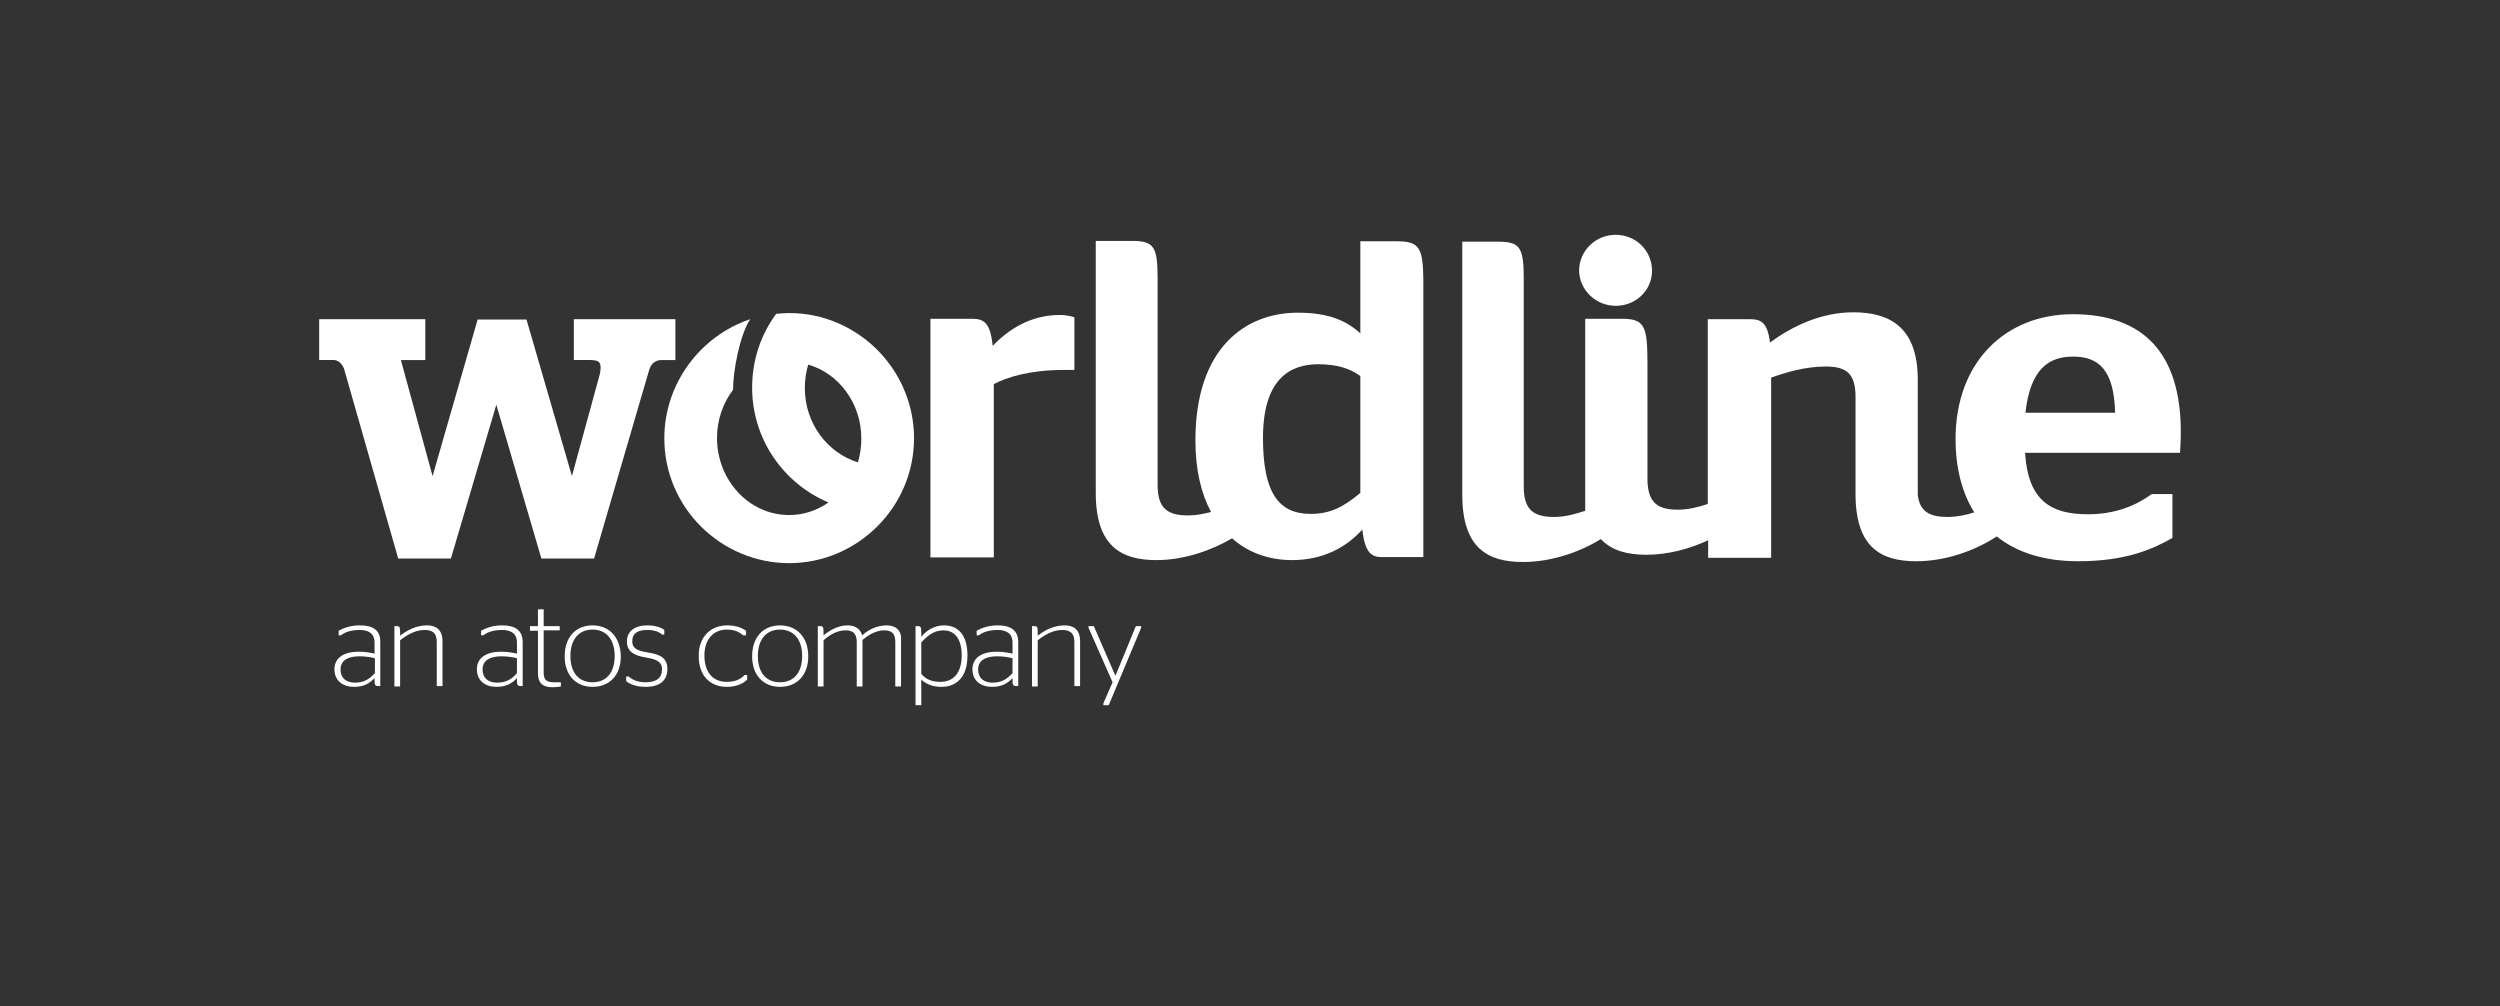 <?xml version="1.0" encoding="utf-8"?>
<!-- Generator: Adobe Illustrator 21.0.0, SVG Export Plug-In . SVG Version: 6.00 Build 0)  -->
<svg version="1.1" id="Layer_1" xmlns="http://www.w3.org/2000/svg" xmlns:xlink="http://www.w3.org/1999/xlink" x="0px" y="0px"
	 viewBox="0 0 654.8 263.6" style="enable-background:new 0 0 654.8 263.6;" xml:space="preserve">
<rect x="0" y="0" width="654.8" height="263.6" fill="#333333" stroke="none"/>
<style type="text/css">
	.st0{fill:none;}
	.st1{fill:#FFFFFF;}
</style>
<rect class="st0" width="654.8" height="263.6"/>
<path class="st1" d="M365.8,63.2h-9.5v24.1c-3.8-3.4-8.4-5.4-16.4-5.4c-13.4,0-26.8,8.9-26.8,33.5c0,7.6,1.5,13.9,4.1,18.7
	c-1.9,0.5-3.9,0.9-6,0.9c-5.4,0-8-1.8-8-8v-16.1h0v-38c0-8.4-1-9.8-6.8-9.8h-9.4v47.9v16.2v1.9c0,14.1,6.8,17.6,15.9,17.6
	c7,0,14.2-2.4,19.8-5.7c4.3,3.8,9.7,5.7,15.7,5.7c8.3,0,14.4-3.5,18.4-8c0.7,5.9,2.3,7.2,5,7.2h11V73.1
	C372.7,64.8,371.7,63.2,365.8,63.2 M356.3,129.1c-4.4,3.7-7.9,5.5-13,5.5c-8.4,0-12.5-5.5-12.5-19.9c0-15.7,7.3-19.3,14.5-19.3
	c4.8,0,8.3,1.1,11,3.1V129.1z"/>
<path class="st1" d="M260,90.6c-0.6-6.2-2.4-7.1-5.4-7.1h-10.9V146h16.6v-45.4c3.4-1.8,9.5-3.7,18.1-3.7h3V83.1
	c-1.2-0.4-2.5-0.6-3.8-0.6C269.8,82.5,264,86.4,260,90.6"/>
<path class="st1" d="M423.2,80.1c5.3,0,9.5-4.1,9.5-9.2c0-5.2-4.2-9.4-9.5-9.4c-5.3,0-9.6,4.2-9.6,9.4C413.7,76,418,80.1,423.2,80.1
	"/>
<path class="st1" d="M206.7,147.5L206.7,147.5c17.8,0,32.7-14.6,32.7-32.7c0-13.5-8.3-25.2-20-30.2h0c-3.9-1.7-8.2-2.6-12.7-2.6
	c-1.2,0-2.3,0.1-3.4,0.2c-4,5.4-6.3,12.1-6.3,19.3c0,13.6,8.3,25.2,20,30.1c-3,2.1-6.5,3.3-10.3,3.3c-10.4,0-18.9-9-18.9-20.2
	c0-4.8,1.6-9.2,4.2-12.6c0-5.1,1.8-14.4,4.5-18.5C183.4,88,174,100.5,174,114.8C174,133,188.9,147.5,206.7,147.5 M210.8,101.6
	c0-2.1,0.3-4.2,0.9-6.1c8,2.3,13.9,10.1,13.9,19.4c0,2.1-0.3,4.2-0.9,6.2C216.7,118.6,210.8,110.9,210.8,101.6"/>
<path class="st1" d="M571.2,113.2c0-20.7-9.8-30.9-28.3-30.9c-17.5,0-30.7,12.4-30.7,32.7c0,7.6,1.7,14.1,4.9,19.2
	c-2.2,0.7-4.5,1.2-7,1.2c-4.7,0-7.3-1.4-7.8-5.8V99.4c0-14.1-7.8-17.6-16.9-17.6c-8.4,0-15.9,3.6-21.8,7.9c-0.7-5.4-2.4-6.1-5.4-6.1
	h-10.9V132c-2.4,0.8-5.1,1.5-7.8,1.5c-5.3,0-7.9-1.8-8-7.8V95c0-9.6-0.8-11.5-6.6-11.5h-9.7v25.8v18.1v0.3v6.1
	c-2.5,0.8-5.2,1.6-8.1,1.6c-5.4,0-8-1.8-8-8l0-54.3c0-8.4-1-9.8-6.8-9.8H383v48.1v16v2.2c0,14.1,6.8,17.6,15.9,17.6
	c7.3,0,14.7-2.5,20.4-6c2.9,3.1,7.1,4.1,11.9,4.1c5.6,0,11.3-1.5,16.2-3.8v4.6h16.5V98.9c4-1.4,8.9-2.9,14.3-2.9
	c5.4,0,7.8,1.8,7.8,8v7.2h0v18.2c0,14.1,6.8,17.6,15.9,17.6c7.6,0,15.3-2.7,21.1-6.5c5.2,4.2,12.4,6.5,21.3,6.5
	c12.6,0,19.6-3.2,24.7-6.1v-11.5h-5.4c-4.1,3-9.6,5.3-16.7,5.3c-9.7,0-15.7-3.5-16.5-16.1H571C571,118,571.2,115.4,571.2,113.2
	 M530.5,108.1c1.3-11.7,6.3-14.7,12.5-14.7c6.8,0,10.7,3.6,11,14.7H530.5z"/>
<path class="st1" d="M90.2,96.9l14.1,49.4h13.8l11.9-40.3l11.8,40.3h13.8L170,97c0.5-1.8,1.7-2.7,3.3-2.7h3.6V83.6h-26.6v10.7h4.3
	c0.9,0,2,0.1,2.4,0.7c0.3,0.4,0.6,1.5-0.2,4.1l-7,25.6l-11.9-41h-12.8l-11.8,41L105,94.3h6.4V83.6H83.6v10.7h3.9
	C88.6,94.3,89.8,95.4,90.2,96.9"/>
<path class="st1" d="M93,178.8c-2.1,0-3.8-1-3.8-3.5c0-2.4,2.1-3.4,4.9-3.4c1.5,0,2.9,0.2,4.1,0.5v3.9
	C96.9,177.7,95.5,178.8,93,178.8 M94.3,163.8c-2.6,0-4.3,0.7-5.6,1.4v1.2h0.6c1-0.8,2.6-1.4,4.9-1.4c2.3,0,3.9,0.9,3.9,3.3v2.9
	c-1.3-0.3-2.6-0.5-4.2-0.5c-3.7,0-6.3,1.5-6.3,4.6c0,3,2.2,4.6,5.1,4.6c2.6,0,4.1-0.9,5.4-2.3v0.6c0,1.3,0.2,1.5,1.1,1.5h0.4v-11.5
	C99.7,165,97.6,163.8,94.3,163.8"/>
<path class="st1" d="M111.8,163.8c-2.8,0-5.2,1.3-7,2.7v-0.9c0-1.4-0.2-1.6-0.8-1.6h-0.7v15.8h1.5v-12.1c1.8-1.4,4-2.7,6.4-2.7
	c1.8,0,3.2,0.6,3.2,3.1v11.6h1.5V168C115.9,164.7,114,163.8,111.8,163.8"/>
<path class="st1" d="M130.2,178.8c-2.1,0-3.8-1-3.8-3.5c0-2.4,2.1-3.4,4.9-3.4c1.5,0,2.9,0.2,4.1,0.5v3.9
	C134.2,177.7,132.8,178.8,130.2,178.8 M131.6,163.8c-2.6,0-4.3,0.7-5.6,1.4v1.2h0.6c1-0.8,2.6-1.4,4.9-1.4c2.3,0,3.9,0.9,3.9,3.3
	v2.9c-1.3-0.3-2.6-0.5-4.2-0.5c-3.7,0-6.3,1.5-6.3,4.6c0,3,2.2,4.6,5.1,4.6c2.6,0,4.1-0.9,5.4-2.3v0.6c0,1.3,0.2,1.5,1.1,1.5h0.4
	v-11.5C136.9,165,134.8,163.8,131.6,163.8"/>
<path class="st1" d="M142.4,159.6h-1.5v4.4h-2.1v1.2h2.1v11.2c0,2.5,1.3,3.6,3.7,3.6c0.9,0,1.9-0.1,2.3-0.2v-1.1h-1.8
	c-1.9,0-2.7-0.6-2.7-2.5v-11.1h4.2V164h-4.2V159.6"/>
<path class="st1" d="M155.2,178.7c-3.6,0-5.8-2.5-5.8-6.9c0-4.3,2.2-6.9,5.8-6.9c3.6,0,5.8,2.6,5.8,6.9
	C161,176.2,158.8,178.7,155.2,178.7 M155.2,163.8c-4.4,0-7.3,3.1-7.3,8.1c0,5,3,8,7.3,8c4.4,0,7.4-3,7.4-8
	C162.5,166.9,159.6,163.8,155.2,163.8"/>
<path class="st1" d="M169.5,163.8c-3.2,0-5.3,1.5-5.3,4.2c0,2.7,1.9,3.7,4.9,4.2c3.2,0.5,4.3,1.3,4.3,3.1c0,2.2-1.4,3.4-4.3,3.4
	c-2.3,0-3.7-0.8-4.4-1.5H164v1.2c0.9,0.7,2.4,1.5,5.1,1.5c3.9,0,5.7-1.8,5.7-4.7c0-2.8-1.8-3.8-5.1-4.3c-3.1-0.5-4.1-1.2-4.1-3
	c0-1.9,1.3-2.9,3.9-2.9c2,0,3.1,0.5,3.9,1.2h0.6V165C173.2,164.4,171.8,163.8,169.5,163.8"/>
<path class="st1" d="M190.5,163.8c-4.4,0-7.5,3-7.5,8c0,5,2.8,8.1,7.4,8.1c2.7,0,4.4-1,5.3-1.9v-1.2H195c-0.7,0.8-2.1,1.8-4.6,1.8
	c-3.7,0-5.9-2.5-5.9-6.9c0-4.3,2.4-6.8,5.9-6.8c2.2,0,3.5,0.8,4.2,1.5h0.8v-1.2C194.5,164.6,193.1,163.8,190.5,163.8"/>
<path class="st1" d="M204.3,178.7c-3.6,0-5.8-2.5-5.8-6.9c0-4.3,2.2-6.9,5.8-6.9c3.6,0,5.8,2.6,5.8,6.9
	C210.1,176.2,207.9,178.7,204.3,178.7 M204.3,163.8c-4.4,0-7.3,3.1-7.3,8.1c0,5,3,8,7.3,8c4.4,0,7.4-3,7.4-8
	C211.7,166.9,208.7,163.8,204.3,163.8"/>
<path class="st1" d="M232.2,163.8c-2.6,0-4.8,1.2-6.4,2.6c-0.5-1.9-2.1-2.6-3.8-2.6c-2.6,0-4.8,1.4-6.3,2.6v-0.8
	c0-1.4-0.2-1.6-0.8-1.6h-0.7v15.8h1.5v-12.1c1.6-1.4,3.5-2.6,5.8-2.6c1.7,0,2.9,0.7,2.9,3v11.7h1.5v-12.2c1.6-1.3,3.5-2.5,5.7-2.5
	c1.8,0,2.9,0.7,2.9,3v11.7h1.5v-12.1C236.2,164.9,234.4,163.8,232.2,163.8"/>
<path class="st1" d="M246.3,178.6c-2.3,0-3.8-0.7-5-2.1v-8.2c1.4-1.6,3.2-3.2,5.8-3.2c2.2,0,4.8,1.3,4.8,6.7
	C251.8,177.2,248.9,178.6,246.3,178.6 M247.3,163.8c-2.8,0-4.8,1.5-6,3v-1.2c0-1.4-0.2-1.6-0.8-1.6h-0.7v20.7h1.5V178
	c1.2,1.1,2.8,1.9,5.3,1.9c3.3,0,6.8-1.9,6.8-8.2C253.4,165.6,250.3,163.8,247.3,163.8"/>
<path class="st1" d="M260,178.8c-2.1,0-3.8-1-3.8-3.5c0-2.4,2.1-3.4,4.9-3.4c1.5,0,2.9,0.2,4.1,0.5v3.9
	C263.9,177.7,262.5,178.8,260,178.8 M261.4,163.8c-2.6,0-4.3,0.7-5.6,1.4v1.2h0.6c1-0.8,2.6-1.4,4.9-1.4c2.3,0,3.9,0.9,3.9,3.3v2.9
	c-1.3-0.3-2.6-0.5-4.2-0.5c-3.7,0-6.3,1.5-6.3,4.6c0,3,2.2,4.6,5.1,4.6c2.6,0,4.1-0.9,5.4-2.3v0.6c0,1.3,0.2,1.5,1.1,1.5h0.4v-11.5
	C266.7,165,264.6,163.8,261.4,163.8"/>
<path class="st1" d="M278.8,163.8c-2.8,0-5.2,1.3-7,2.7v-0.9c0-1.4-0.2-1.6-0.8-1.6h-0.7v15.8h1.5v-12.1c1.8-1.4,4-2.7,6.4-2.7
	c1.8,0,3.2,0.6,3.2,3.1v11.6h1.5V168C282.9,164.7,281,163.8,278.8,163.8"/>
<polygon class="st1" points="298.9,164 297.5,164 292.2,176.9 292.1,176.9 286.5,164 285.1,164 285.1,164.4 291.4,178.7 289,184.2 
	289,184.7 290.4,184.7 298.9,164.4 "/>
</svg>

